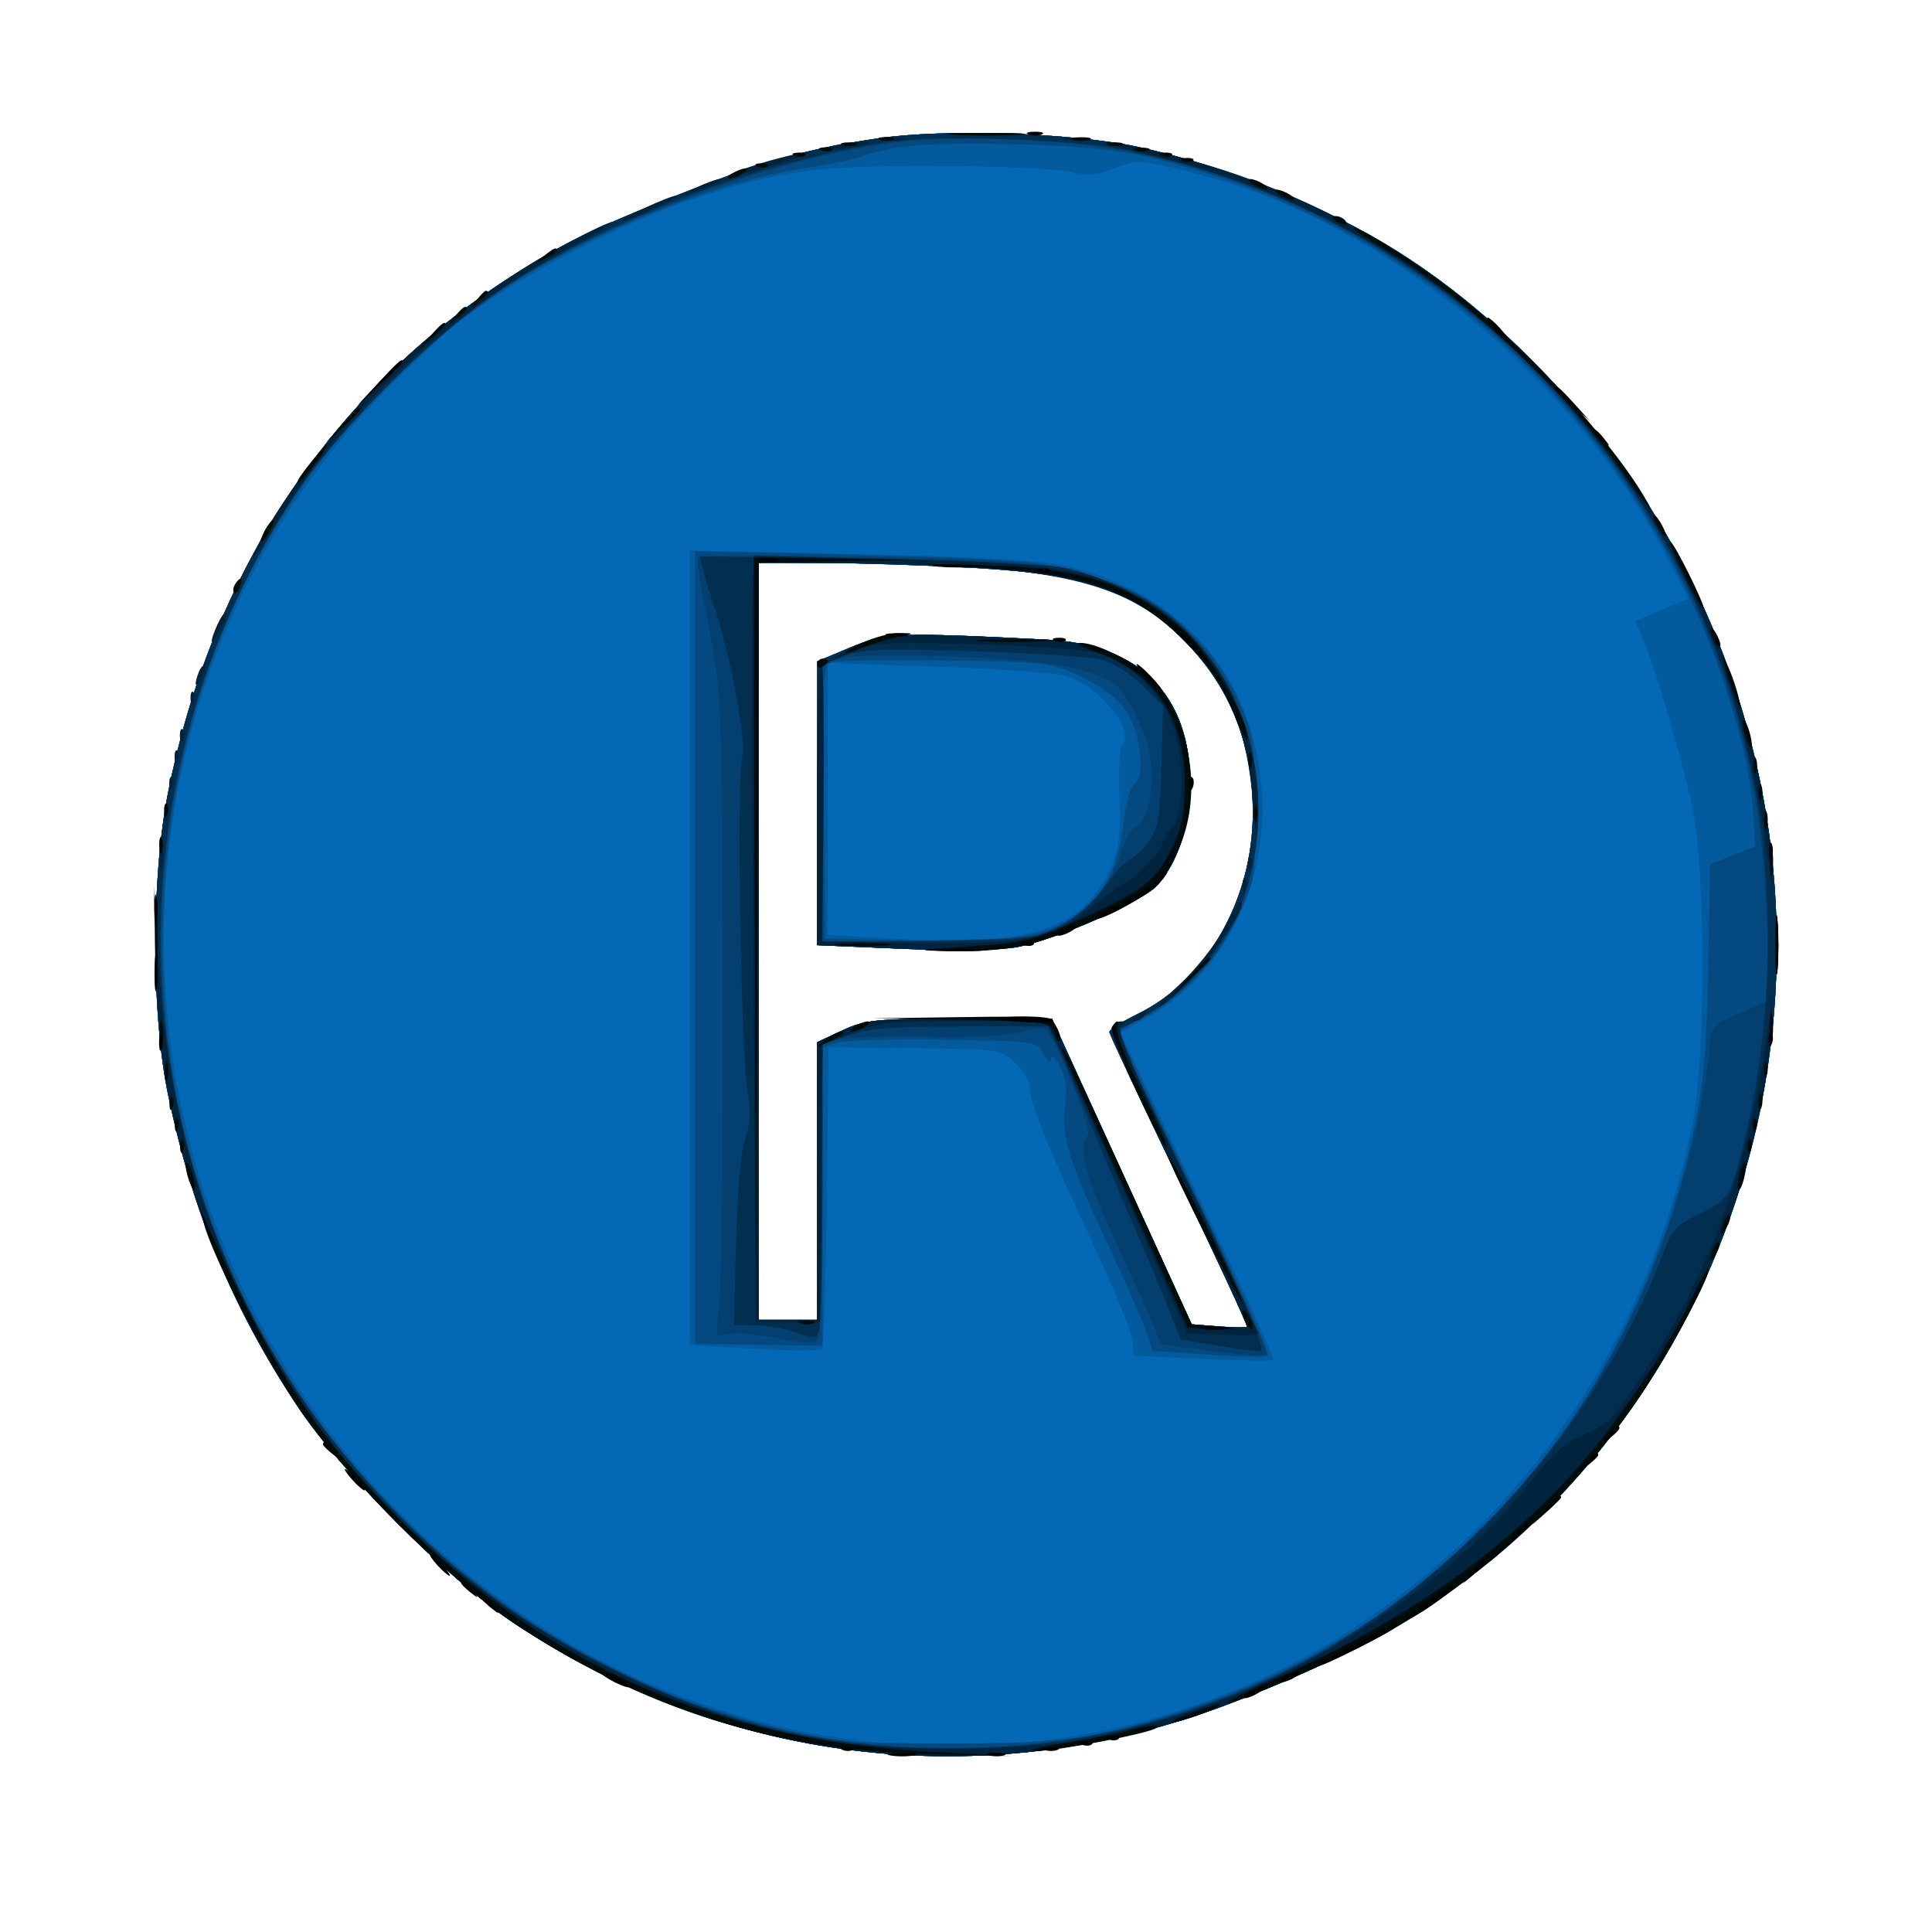 <svg width="44" height="44" viewBox="0 0 44 44" fill="none" xmlns="http://www.w3.org/2000/svg">
<path fill-rule="evenodd" clip-rule="evenodd" d="M20.002 3.15C18.385 3.388 17.405 3.663 15.524 4.405C13.468 5.216 12.673 5.611 11.41 6.448C7.452 9.07 4.808 13.117 3.826 18.058C3.441 19.997 3.444 23.114 3.833 24.958C4.394 27.615 5.302 29.799 6.762 32.006C7.779 33.542 10.172 35.945 11.699 36.962C16.655 40.263 22.668 40.905 28.2 38.724C30.057 37.991 31.534 37.261 32.572 36.561C40.024 31.539 42.588 21.65 38.585 13.372C37.105 10.312 34.569 7.446 31.809 5.714C30.164 4.683 27.856 3.757 25.895 3.342C24.377 3.021 21.509 2.928 20.002 3.15ZM22.18 12.934C24.846 13.081 25.938 13.48 27.105 14.731C28.056 15.752 28.535 17.021 28.532 18.518C28.529 20.494 27.484 22.319 25.917 23.089C25.559 23.264 25.266 23.45 25.266 23.502C25.266 23.553 25.982 25.078 26.856 26.89C27.731 28.702 28.425 30.201 28.399 30.22C28.373 30.239 28.079 30.233 27.746 30.207L27.14 30.16L25.548 26.678L23.957 23.197L21.858 23.198C19.95 23.199 19.708 23.224 19.185 23.467L18.61 23.735V26.896V30.058H17.945H17.279V21.437V12.816L18.762 12.821C19.577 12.824 21.115 12.874 22.18 12.934ZM19.367 14.745L18.612 15.062L18.611 18.294L18.61 21.526L20.577 21.609C21.807 21.661 22.787 21.644 23.194 21.564C24.032 21.401 26.009 20.531 26.335 20.184C26.815 19.671 27.108 18.792 27.108 17.866C27.108 15.831 25.961 14.673 23.838 14.567C20.455 14.397 20.166 14.409 19.367 14.745Z" fill="#0369B7"/>
<path fill-rule="evenodd" clip-rule="evenodd" d="M20.002 3.15C18.385 3.388 17.405 3.663 15.524 4.405C13.468 5.216 12.673 5.611 11.41 6.448C7.452 9.07 4.808 13.117 3.826 18.058C3.441 19.997 3.444 23.114 3.833 24.958C4.394 27.615 5.302 29.799 6.762 32.006C7.779 33.542 10.172 35.945 11.699 36.962C16.655 40.263 22.668 40.905 28.2 38.724C30.057 37.991 31.534 37.261 32.572 36.561C40.024 31.539 42.588 21.65 38.585 13.372C37.105 10.312 34.569 7.446 31.809 5.714C30.164 4.683 27.856 3.757 25.895 3.342C24.377 3.021 21.509 2.928 20.002 3.15ZM28.473 4.331C32.3 5.718 35.993 8.951 37.906 12.587L38.456 13.634L37.85 13.886L37.245 14.139L37.414 14.54C37.701 15.216 38.313 17.312 38.542 18.401C38.849 19.86 38.847 24.068 38.539 25.606C37.233 32.126 32.543 37.328 26.368 39.105C17.858 41.556 8.774 37.056 5.203 28.622C2.291 21.743 3.785 13.81 8.95 8.727C9.504 8.182 10.121 7.601 10.321 7.438C11.534 6.446 14.119 5.077 15.833 4.518C17.799 3.878 18.61 3.769 21.333 3.78C22.731 3.785 24.096 3.845 24.367 3.914C24.76 4.013 24.964 3.997 25.381 3.833C25.873 3.64 25.954 3.641 26.825 3.848C27.332 3.969 28.074 4.187 28.473 4.331ZM15.706 21.582V30.63L17.17 30.716C17.976 30.764 18.67 30.767 18.713 30.723C18.756 30.68 18.809 29.116 18.831 27.247L18.87 23.85L20.828 23.871C22.752 23.892 22.791 23.897 23.118 24.205C23.301 24.377 23.451 24.634 23.451 24.775C23.451 25.118 23.843 26.085 24.904 28.358C25.388 29.393 25.789 30.382 25.797 30.556L25.811 30.872L27.377 30.948C28.238 30.989 28.967 30.999 28.997 30.969C29.026 30.939 28.492 29.752 27.81 28.331C27.128 26.91 26.334 25.245 26.046 24.631L25.523 23.516L26.151 23.16C28.346 21.915 29.315 19.03 28.418 16.413C27.796 14.6 26.251 13.304 24.197 12.872C23.669 12.761 22.062 12.673 19.548 12.618L15.706 12.534V21.582ZM22.18 12.934C24.846 13.081 25.938 13.48 27.105 14.731C28.056 15.752 28.535 17.021 28.532 18.518C28.529 20.494 27.484 22.319 25.917 23.089C25.559 23.264 25.266 23.45 25.266 23.502C25.266 23.553 25.982 25.078 26.856 26.89C27.731 28.702 28.425 30.201 28.399 30.22C28.373 30.239 28.079 30.233 27.746 30.207L27.14 30.16L25.548 26.678L23.957 23.197L21.858 23.198C19.95 23.199 19.708 23.224 19.185 23.467L18.61 23.735V26.896V30.058H17.945H17.279V21.437V12.816L18.762 12.821C19.577 12.824 21.115 12.874 22.18 12.934ZM19.367 14.745L18.612 15.062L18.611 18.294L18.61 21.526L20.577 21.609C21.807 21.661 22.787 21.644 23.194 21.564C24.032 21.401 26.009 20.531 26.335 20.184C26.815 19.671 27.108 18.792 27.108 17.866C27.108 15.831 25.961 14.673 23.838 14.567C20.455 14.397 20.166 14.409 19.367 14.745ZM24.238 15.389C25.02 15.588 25.885 16.648 25.544 16.989C25.498 17.036 25.475 17.559 25.494 18.153C25.521 19.015 25.48 19.338 25.292 19.758C24.656 21.172 23.484 21.559 20.378 21.379L18.852 21.291V18.194V15.098L21.303 15.181C22.651 15.227 23.971 15.32 24.238 15.389Z" fill="#035A9D"/>
<path fill-rule="evenodd" clip-rule="evenodd" d="M20.002 3.15C18.385 3.388 17.405 3.663 15.524 4.405C13.468 5.216 12.673 5.611 11.41 6.448C7.452 9.07 4.808 13.117 3.826 18.058C3.441 19.997 3.444 23.114 3.833 24.958C4.394 27.615 5.302 29.799 6.762 32.006C7.779 33.542 10.172 35.945 11.699 36.962C16.655 40.263 22.668 40.905 28.2 38.724C30.057 37.991 31.534 37.261 32.572 36.561C40.024 31.539 42.588 21.65 38.585 13.372C37.105 10.312 34.569 7.446 31.809 5.714C30.164 4.683 27.856 3.757 25.895 3.342C24.377 3.021 21.509 2.928 20.002 3.15ZM26.113 3.571C32.796 5.131 37.955 10.215 39.661 16.922C39.794 17.444 39.918 18.187 39.936 18.573L39.969 19.275L39.459 19.478L38.949 19.681L38.903 22.046C38.867 23.863 38.797 24.696 38.597 25.638C37.246 32.034 33.019 36.923 27.133 38.896C25.073 39.587 24.227 39.711 21.575 39.707C19.388 39.704 19.026 39.673 17.812 39.384C9.991 37.522 4.259 30.74 3.745 22.742C3.326 16.217 6.122 10.262 11.262 6.728C13.227 5.378 16.227 4.145 18.308 3.833C18.84 3.753 19.439 3.631 19.639 3.56C20.375 3.302 21.137 3.241 23.088 3.286C24.514 3.318 25.379 3.4 26.113 3.571ZM15.828 21.578L15.829 30.604L17.28 30.627L18.731 30.65V27.254V23.859L19.013 23.752C19.168 23.693 20.265 23.659 21.45 23.677C23.582 23.71 23.608 23.713 23.766 24C23.867 24.183 23.93 24.223 23.936 24.108C23.941 24.008 24.03 24.084 24.135 24.278C24.27 24.528 24.303 24.793 24.25 25.196C24.159 25.878 24.352 26.483 25.299 28.493C25.664 29.269 26.026 30.097 26.104 30.333L26.246 30.764L27.516 30.85C28.215 30.898 28.812 30.911 28.845 30.879C28.925 30.798 28.66 30.203 26.977 26.689C26.169 25.004 25.508 23.578 25.508 23.52C25.508 23.463 25.737 23.313 26.017 23.186C26.788 22.837 27.707 21.862 28.18 20.89C28.588 20.053 28.594 20.016 28.59 18.462C28.586 17.123 28.545 16.782 28.318 16.216C27.564 14.331 25.918 13.15 23.582 12.821C23.144 12.759 21.22 12.673 19.306 12.631L15.827 12.553L15.828 21.578ZM22.18 12.934C24.846 13.081 25.938 13.48 27.105 14.731C28.056 15.752 28.535 17.021 28.532 18.518C28.529 20.494 27.484 22.319 25.917 23.089C25.559 23.264 25.266 23.45 25.266 23.502C25.266 23.553 25.982 25.078 26.856 26.89C27.731 28.702 28.425 30.201 28.399 30.22C28.373 30.239 28.079 30.233 27.746 30.207L27.14 30.16L25.548 26.678L23.957 23.197L21.858 23.198C19.95 23.199 19.708 23.224 19.185 23.467L18.61 23.735V26.896V30.058H17.945H17.279V21.437V12.816L18.762 12.821C19.577 12.824 21.115 12.874 22.18 12.934ZM19.367 14.745L18.612 15.062L18.611 18.294L18.61 21.526L20.577 21.609C21.807 21.661 22.787 21.644 23.194 21.564C24.032 21.401 26.009 20.531 26.335 20.184C26.815 19.671 27.108 18.792 27.108 17.866C27.108 15.831 25.961 14.673 23.838 14.567C20.455 14.397 20.166 14.409 19.367 14.745ZM24.478 15.345C25.502 15.812 25.862 16.256 25.956 17.168C25.997 17.559 25.963 17.758 25.841 17.849C25.742 17.922 25.635 18.3 25.59 18.737C25.49 19.703 25.149 20.373 24.528 20.825C23.82 21.339 23.07 21.458 20.789 21.414L18.792 21.376L18.76 18.259C18.73 15.367 18.743 15.137 18.941 15.079C19.059 15.045 20.217 15.029 21.515 15.044C23.675 15.068 23.925 15.094 24.478 15.345Z" fill="#044A81"/>
<path fill-rule="evenodd" clip-rule="evenodd" d="M20.002 3.15C18.385 3.388 17.405 3.663 15.524 4.405C13.468 5.216 12.673 5.611 11.41 6.448C7.452 9.07 4.808 13.117 3.826 18.058C3.441 19.997 3.444 23.114 3.833 24.958C4.394 27.615 5.302 29.799 6.762 32.006C7.779 33.542 10.172 35.945 11.699 36.962C16.655 40.263 22.668 40.905 28.2 38.724C30.057 37.991 31.534 37.261 32.572 36.561C40.024 31.539 42.588 21.65 38.585 13.372C37.105 10.312 34.569 7.446 31.809 5.714C30.164 4.683 27.856 3.757 25.895 3.342C24.377 3.021 21.509 2.928 20.002 3.15ZM25.768 3.47C32.898 4.928 38.452 10.592 39.922 17.903C40.051 18.549 40.19 19.894 40.232 20.919L40.308 22.77L39.625 23.073C38.98 23.359 38.941 23.401 38.941 23.805C38.941 24.041 38.808 24.847 38.646 25.597C36.93 33.543 30.935 39.017 23.121 39.773C20.106 40.065 16.61 39.382 13.763 37.947C10.293 36.196 7.151 32.967 5.492 29.445C2.658 23.426 3.145 16.585 6.793 11.177C7.755 9.749 9.899 7.597 11.251 6.701C13.782 5.023 17.598 3.595 20.516 3.233C21.84 3.069 24.364 3.183 25.768 3.47ZM15.884 12.699C15.861 12.738 15.976 13.449 16.14 14.28C16.435 15.77 16.44 15.883 16.453 22.469C16.46 26.142 16.425 29.441 16.375 29.801C16.285 30.445 16.288 30.454 16.57 30.385C16.727 30.346 17.237 30.388 17.703 30.477C18.334 30.598 18.573 30.604 18.639 30.5C18.688 30.424 18.729 28.878 18.73 27.066L18.731 23.77L19.064 23.677C19.247 23.627 20.172 23.598 21.119 23.614C22.205 23.632 23.002 23.59 23.278 23.498C23.556 23.406 23.757 23.395 23.831 23.469C24.08 23.719 24.878 25.75 24.771 25.863C24.534 26.111 24.69 26.715 25.375 28.203C25.767 29.056 26.169 29.948 26.267 30.186L26.445 30.619L27.62 30.773C28.267 30.858 28.826 30.897 28.862 30.861C28.899 30.825 28.137 29.156 27.17 27.152L25.412 23.51L26.067 23.139C27.781 22.169 28.655 20.564 28.655 18.389C28.655 17.211 28.326 16.111 27.692 15.165C26.583 13.512 25.042 12.85 22.059 12.746C19.288 12.65 15.931 12.624 15.884 12.699ZM22.18 12.934C24.846 13.081 25.938 13.48 27.105 14.731C28.056 15.752 28.535 17.021 28.532 18.518C28.529 20.494 27.484 22.319 25.917 23.089C25.559 23.264 25.266 23.45 25.266 23.502C25.266 23.553 25.982 25.078 26.856 26.89C27.731 28.702 28.425 30.201 28.399 30.22C28.373 30.239 28.079 30.233 27.746 30.207L27.14 30.16L25.548 26.678L23.957 23.197L21.858 23.198C19.95 23.199 19.708 23.224 19.185 23.467L18.61 23.735V26.896V30.058H17.945H17.279V21.437V12.816L18.762 12.821C19.577 12.824 21.115 12.874 22.18 12.934ZM19.367 14.745L18.612 15.062L18.611 18.294L18.61 21.526L20.577 21.609C21.807 21.661 22.787 21.644 23.194 21.564C24.032 21.401 26.009 20.531 26.335 20.184C26.815 19.671 27.108 18.792 27.108 17.866C27.108 15.831 25.961 14.673 23.838 14.567C20.455 14.397 20.166 14.409 19.367 14.745ZM24.394 15.198C24.774 15.297 25.206 15.458 25.354 15.555C25.657 15.754 26.1 16.646 26.199 17.257C26.301 17.89 26.133 18.743 25.891 18.82C25.771 18.858 25.611 19.127 25.516 19.45C25.316 20.13 24.797 20.751 24.128 21.11C23.673 21.354 23.43 21.379 21.182 21.415L18.731 21.455V18.299V15.143L19.064 15.012C19.535 14.828 23.505 14.966 24.394 15.198Z" fill="#034070"/>
<path fill-rule="evenodd" clip-rule="evenodd" d="M20.002 3.15C18.385 3.388 17.405 3.663 15.524 4.405C13.468 5.216 12.673 5.611 11.41 6.448C7.452 9.07 4.808 13.117 3.826 18.058C3.441 19.997 3.444 23.114 3.833 24.958C4.394 27.615 5.302 29.799 6.762 32.006C7.779 33.542 10.172 35.945 11.699 36.962C16.655 40.263 22.668 40.905 28.2 38.724C30.057 37.991 31.534 37.261 32.572 36.561C40.024 31.539 42.588 21.65 38.585 13.372C37.105 10.312 34.569 7.446 31.809 5.714C30.164 4.683 27.856 3.757 25.895 3.342C24.377 3.021 21.509 2.928 20.002 3.15ZM25.567 3.402C32.483 4.784 37.935 9.957 39.715 16.829C40.51 19.898 40.433 23.662 39.512 26.779C39.37 27.26 39.276 27.362 38.727 27.628C38.198 27.885 38.074 28.013 37.902 28.478C36.446 32.411 33.08 36.161 29.311 38.049C26.946 39.234 24.449 39.812 21.696 39.812C18.752 39.812 16.57 39.304 13.951 38.009C11.93 37.01 10.472 35.946 8.904 34.328C2.819 28.049 1.923 18.513 6.733 11.237C7.706 9.766 9.896 7.595 11.445 6.568C13.854 4.97 17.407 3.63 20.305 3.226C21.412 3.072 24.418 3.172 25.567 3.402ZM16.021 13.016C16.068 13.206 16.182 13.581 16.276 13.848C16.626 14.848 16.999 16.875 16.9 17.241C16.775 17.703 16.87 23.822 17.017 24.776C17.099 25.314 17.087 25.615 16.971 25.929C16.875 26.186 16.793 27.113 16.763 28.267L16.714 30.179L17.208 30.184C17.48 30.187 17.903 30.261 18.147 30.349C18.564 30.498 18.596 30.492 18.66 30.252C18.697 30.112 18.729 28.601 18.73 26.894L18.731 23.792L19.306 23.585C19.761 23.422 20.303 23.378 21.896 23.379L23.912 23.379L24.657 25.17C25.067 26.155 25.639 27.508 25.928 28.175C26.218 28.843 26.552 29.64 26.671 29.947L26.887 30.504L27.781 30.655C28.273 30.738 28.694 30.787 28.716 30.765C28.813 30.668 28.219 29.306 26.85 26.489C26.042 24.826 25.396 23.46 25.415 23.453C26.58 22.994 27.568 22.053 28.141 20.856C28.868 19.337 28.828 17.332 28.04 15.75C27.384 14.431 25.839 13.285 24.235 12.927C23.903 12.853 21.902 12.765 19.785 12.731L15.937 12.669L16.021 13.016ZM22.18 12.934C24.846 13.081 25.938 13.48 27.105 14.731C28.056 15.752 28.535 17.021 28.532 18.518C28.529 20.494 27.484 22.319 25.917 23.089C25.559 23.264 25.266 23.45 25.266 23.502C25.266 23.553 25.982 25.078 26.856 26.89C27.731 28.702 28.425 30.201 28.399 30.22C28.373 30.239 28.079 30.233 27.746 30.207L27.14 30.16L25.548 26.678L23.957 23.197L21.858 23.198C19.95 23.199 19.708 23.224 19.185 23.467L18.61 23.735V26.896V30.058H17.945H17.279V21.437V12.816L18.762 12.821C19.577 12.824 21.115 12.874 22.18 12.934ZM19.367 14.745L18.612 15.062L18.611 18.294L18.61 21.526L20.577 21.609C21.807 21.661 22.787 21.644 23.194 21.564C24.032 21.401 26.009 20.531 26.335 20.184C26.815 19.671 27.108 18.792 27.108 17.866C27.108 15.831 25.961 14.673 23.838 14.567C20.455 14.397 20.166 14.409 19.367 14.745ZM25.08 15.024C25.363 15.096 25.751 15.338 26.025 15.613L26.49 16.079L26.451 17.453C26.419 18.59 26.371 18.883 26.172 19.157C26.04 19.339 25.85 19.52 25.75 19.559C25.65 19.597 25.404 19.857 25.203 20.136C24.777 20.724 24.205 21.141 23.586 21.313C23.345 21.381 22.154 21.436 20.94 21.436L18.731 21.437V18.293V15.149L19.185 14.954C19.572 14.789 20.005 14.77 22.12 14.831C23.484 14.869 24.817 14.956 25.08 15.024Z" fill="#022E50"/>
<path fill-rule="evenodd" clip-rule="evenodd" d="M21.73 3.071C22.149 3.095 22.803 3.094 23.183 3.07C23.563 3.046 23.22 3.027 22.422 3.027C21.623 3.027 21.312 3.047 21.73 3.071ZM20.154 3.188C20.305 3.217 20.522 3.216 20.638 3.186C20.754 3.155 20.631 3.132 20.364 3.133C20.098 3.134 20.003 3.159 20.154 3.188ZM24.269 3.188C24.419 3.217 24.637 3.216 24.753 3.186C24.868 3.155 24.745 3.132 24.479 3.133C24.213 3.134 24.118 3.159 24.269 3.188ZM18.852 3.351C18.648 3.421 18.746 3.431 19.154 3.384C19.487 3.346 19.782 3.294 19.81 3.269C19.905 3.183 19.154 3.248 18.852 3.351ZM26.173 3.525C32.408 4.987 37.368 9.547 39.407 15.69C39.761 16.759 40.218 18.899 40.309 19.919L40.352 20.405L40.372 19.895C40.383 19.614 40.281 18.806 40.145 18.098C39.458 14.529 37.795 11.25 35.393 8.728C33.272 6.502 31.002 4.996 28.291 4.019C27.281 3.655 25.578 3.221 25.205 3.233C25.072 3.237 25.508 3.368 26.173 3.525ZM17.297 3.729C16.874 3.86 16.549 3.989 16.574 4.014C16.599 4.039 17.053 3.93 17.584 3.771C18.115 3.613 18.44 3.484 18.307 3.486C18.174 3.488 17.719 3.597 17.297 3.729ZM15.887 4.26C15.584 4.406 15.574 4.423 15.826 4.361C16.169 4.277 16.555 4.08 16.371 4.083C16.304 4.084 16.087 4.163 15.887 4.26ZM14.677 4.739C14.344 4.896 14.126 5.026 14.193 5.027C14.259 5.029 14.586 4.901 14.919 4.744C15.252 4.587 15.469 4.457 15.403 4.455C15.336 4.454 15.009 4.582 14.677 4.739ZM12.982 5.503C10.991 6.566 9.14 8.045 7.819 9.628C6.954 10.664 6.169 11.794 5.858 12.452C5.637 12.92 5.693 12.843 6.554 11.494C8.091 9.085 10.398 6.997 13.104 5.565C13.636 5.283 14.017 5.052 13.951 5.052C13.884 5.052 13.448 5.255 12.982 5.503ZM17.141 13.206C17.117 13.508 17.124 17.437 17.157 21.937L17.218 30.118H17.944H18.67L18.702 26.947L18.735 23.776L19.409 23.517C19.992 23.293 20.336 23.258 21.949 23.258H23.816L24.182 24.017C24.384 24.434 25.107 26.032 25.788 27.569L27.028 30.361L27.841 30.397C28.288 30.417 28.654 30.406 28.654 30.374C28.654 30.341 27.915 28.773 27.013 26.889C25.76 24.274 25.409 23.44 25.53 23.363C25.656 23.283 25.657 23.261 25.534 23.26C25.449 23.259 25.351 23.33 25.318 23.418C25.284 23.505 25.974 25.064 26.852 26.881C27.729 28.698 28.425 30.201 28.399 30.22C28.373 30.239 28.079 30.233 27.745 30.207L27.139 30.16L25.548 26.678L23.956 23.197L21.858 23.198C19.95 23.199 19.707 23.224 19.184 23.467L18.61 23.735V26.896V30.058H17.944H17.279V21.437V12.816L18.761 12.821C24.099 12.84 25.678 13.201 27.104 14.731C28.027 15.722 28.404 16.654 28.535 18.28C28.613 19.25 28.619 19.267 28.636 18.57C28.688 16.426 27.672 14.534 25.971 13.605C24.759 12.944 23.941 12.815 20.408 12.732L17.185 12.656L17.141 13.206ZM5.354 13.31C5.31 13.381 5.3 13.465 5.331 13.497C5.363 13.529 5.421 13.471 5.461 13.367C5.543 13.154 5.473 13.116 5.354 13.31ZM4.955 14.217C4.752 14.664 4.791 14.759 5.01 14.353C5.112 14.164 5.173 13.986 5.146 13.958C5.118 13.93 5.032 14.047 4.955 14.217ZM19.517 14.701C18.822 15.023 18.833 15.099 19.533 14.804C19.931 14.636 20.346 14.617 22.301 14.674C23.625 14.713 24.794 14.805 25.057 14.892C25.738 15.118 26.424 15.769 26.678 16.43C26.974 17.201 26.98 18.529 26.687 18.853C26.571 18.983 26.476 19.142 26.476 19.207C26.476 19.349 25.762 20.101 25.627 20.101C25.576 20.101 25.271 20.319 24.949 20.586C23.938 21.424 23.365 21.531 20.209 21.467L18.723 21.437L18.757 18.219C18.776 16.449 18.75 15.001 18.7 15.001C18.651 15.002 18.61 16.469 18.61 18.264V21.526L20.576 21.609C21.806 21.661 22.786 21.644 23.193 21.564C24.031 21.401 26.009 20.531 26.334 20.184C26.814 19.671 27.108 18.792 27.108 17.866C27.108 15.831 25.96 14.673 23.837 14.567C20.472 14.398 20.151 14.408 19.517 14.701ZM4.526 15.31C4.41 15.615 4.444 15.694 4.587 15.448C4.657 15.326 4.69 15.2 4.658 15.169C4.627 15.138 4.568 15.201 4.526 15.31ZM4.339 15.922C4.345 16.064 4.374 16.092 4.413 15.996C4.448 15.908 4.443 15.803 4.403 15.763C4.363 15.723 4.334 15.794 4.339 15.922ZM4.097 16.772C4.103 16.914 4.132 16.942 4.171 16.846C4.206 16.758 4.201 16.653 4.161 16.613C4.121 16.573 4.092 16.644 4.097 16.772ZM3.976 17.258C3.982 17.399 4.011 17.428 4.05 17.331C4.085 17.244 4.08 17.139 4.04 17.099C4 17.058 3.971 17.13 3.976 17.258ZM3.855 17.865C3.861 18.006 3.89 18.035 3.929 17.938C3.963 17.851 3.959 17.746 3.919 17.706C3.879 17.665 3.85 17.737 3.855 17.865ZM3.744 18.523C3.744 18.69 3.771 18.758 3.805 18.674C3.839 18.591 3.839 18.454 3.805 18.371C3.771 18.288 3.744 18.356 3.744 18.523ZM3.637 19.494C3.637 19.794 3.66 19.918 3.689 19.767C3.718 19.617 3.718 19.371 3.689 19.221C3.66 19.07 3.637 19.194 3.637 19.494ZM28.421 19.686C28.427 19.828 28.456 19.856 28.494 19.76C28.529 19.672 28.525 19.567 28.485 19.527C28.445 19.487 28.416 19.558 28.421 19.686ZM28.3 20.172C28.306 20.313 28.335 20.342 28.373 20.245C28.409 20.158 28.404 20.053 28.364 20.013C28.324 19.972 28.295 20.044 28.3 20.172ZM3.543 21.922C3.633 25.588 4.675 28.852 6.761 32.006C7.778 33.542 10.171 35.945 11.699 36.962C16.655 40.263 22.667 40.905 28.2 38.724C31.811 37.299 34.005 35.844 36.012 33.543C38.429 30.77 40.154 26.739 40.335 23.44L40.382 22.59L40.27 23.38C39.819 26.585 38.934 29.023 37.373 31.365C36.749 32.301 36.575 32.478 36.104 32.659C35.698 32.814 35.402 33.066 34.941 33.646C32.612 36.584 28.816 38.795 24.717 39.603C23.231 39.896 20.18 39.899 18.61 39.609C14.54 38.857 10.563 36.519 7.941 33.336C5.283 30.109 3.871 26.36 3.598 21.805L3.5 20.162L3.543 21.922ZM27.878 21.143C27.688 21.508 27.226 22.087 26.853 22.431C26.479 22.774 26.284 22.995 26.42 22.923C26.999 22.614 28.459 20.715 28.266 20.521C28.243 20.498 28.069 20.778 27.878 21.143ZM40.435 21.497C40.435 22.099 40.455 22.36 40.481 22.078C40.506 21.796 40.507 21.304 40.481 20.985C40.456 20.666 40.436 20.896 40.435 21.497ZM25.871 23.137C25.762 23.207 25.747 23.255 25.833 23.256C25.912 23.257 26.011 23.203 26.052 23.137C26.145 22.986 26.103 22.986 25.871 23.137Z" fill="#00243E"/>
<path fill-rule="evenodd" clip-rule="evenodd" d="M21.734 3.071C22.152 3.095 22.806 3.094 23.186 3.07C23.566 3.046 23.224 3.027 22.425 3.027C21.626 3.027 21.315 3.047 21.734 3.071ZM20.035 3.183C20.118 3.216 20.254 3.216 20.337 3.183C20.421 3.149 20.352 3.121 20.186 3.121C20.02 3.121 19.952 3.149 20.035 3.183ZM24.454 3.186C24.572 3.217 24.735 3.215 24.817 3.182C24.899 3.149 24.803 3.124 24.603 3.126C24.403 3.128 24.336 3.156 24.454 3.186ZM19.188 3.304C19.271 3.338 19.407 3.338 19.49 3.304C19.573 3.27 19.505 3.243 19.339 3.243C19.172 3.243 19.105 3.27 19.188 3.304ZM25.238 3.304C25.322 3.338 25.458 3.338 25.541 3.304C25.624 3.27 25.556 3.243 25.39 3.243C25.223 3.243 25.155 3.27 25.238 3.304ZM18.711 3.428C18.799 3.463 18.903 3.459 18.943 3.418C18.983 3.378 18.912 3.349 18.784 3.355C18.643 3.361 18.615 3.389 18.711 3.428ZM25.843 3.425C25.927 3.459 26.063 3.459 26.146 3.425C26.229 3.392 26.161 3.364 25.995 3.364C25.828 3.364 25.76 3.392 25.843 3.425ZM18.106 3.549C18.193 3.585 18.298 3.58 18.338 3.54C18.378 3.5 18.307 3.471 18.179 3.476C18.038 3.482 18.01 3.511 18.106 3.549ZM26.456 3.549C26.543 3.585 26.648 3.58 26.688 3.54C26.728 3.5 26.657 3.471 26.529 3.476C26.388 3.482 26.36 3.511 26.456 3.549ZM26.94 3.671C27.027 3.706 27.132 3.702 27.172 3.661C27.212 3.621 27.141 3.592 27.013 3.598C26.872 3.603 26.844 3.632 26.94 3.671ZM17.259 3.792C17.346 3.827 17.451 3.823 17.491 3.783C17.531 3.742 17.46 3.714 17.332 3.719C17.191 3.725 17.163 3.754 17.259 3.792ZM16.677 3.952C16.577 4.017 16.549 4.07 16.616 4.07C16.683 4.07 16.819 4.017 16.919 3.952C17.018 3.887 17.046 3.835 16.979 3.835C16.913 3.835 16.776 3.887 16.677 3.952ZM28.536 4.195C28.636 4.26 28.772 4.313 28.839 4.313C28.905 4.313 28.878 4.26 28.778 4.195C28.678 4.13 28.542 4.077 28.476 4.077C28.409 4.077 28.436 4.13 28.536 4.195ZM29.141 4.438C29.241 4.503 29.377 4.556 29.444 4.556C29.51 4.556 29.483 4.503 29.383 4.438C29.283 4.373 29.147 4.32 29.081 4.32C29.014 4.32 29.041 4.373 29.141 4.438ZM30.351 4.971C30.351 4.998 30.436 5.052 30.539 5.091C30.647 5.133 30.695 5.112 30.653 5.044C30.582 4.928 30.351 4.873 30.351 4.971ZM30.835 5.207C30.835 5.241 31.134 5.442 31.5 5.651C33.234 6.647 35.627 8.859 36.819 10.57C37.471 11.504 37.78 11.868 37.438 11.298C36.568 9.848 34.541 7.7 32.893 6.478C31.965 5.791 30.835 5.093 30.835 5.207ZM12.373 5.841C12.148 6.022 12.149 6.024 12.411 5.897C12.561 5.825 12.683 5.74 12.683 5.709C12.683 5.616 12.62 5.643 12.373 5.841ZM10.852 6.836C10.702 7.029 10.706 7.033 10.898 6.882C11.1 6.723 11.164 6.623 11.064 6.623C11.039 6.623 10.944 6.719 10.852 6.836ZM10.368 7.2C10.218 7.393 10.222 7.397 10.414 7.246C10.531 7.154 10.626 7.059 10.626 7.034C10.626 6.934 10.527 6.998 10.368 7.2ZM9.77 7.686L9.476 8.02L9.809 7.725C9.992 7.563 10.142 7.413 10.142 7.392C10.142 7.296 10.044 7.374 9.77 7.686ZM8.623 8.718L8.145 9.234L8.659 8.754C8.942 8.49 9.174 8.258 9.174 8.238C9.174 8.146 9.068 8.238 8.623 8.718ZM7.774 9.689L7.419 10.084L7.812 9.727C8.179 9.395 8.261 9.295 8.168 9.295C8.147 9.295 7.97 9.472 7.774 9.689ZM7.221 10.357C6.872 10.779 6.725 10.995 6.785 10.995C6.818 10.995 6.991 10.803 7.169 10.57C7.498 10.136 7.538 9.972 7.221 10.357ZM37.733 11.966C37.804 12.1 37.89 12.209 37.923 12.209C37.956 12.209 37.925 12.1 37.854 11.966C37.783 11.832 37.697 11.723 37.664 11.723C37.631 11.723 37.662 11.832 37.733 11.966ZM6.027 12.087C5.956 12.221 5.925 12.33 5.958 12.33C5.992 12.33 6.077 12.221 6.148 12.087C6.22 11.954 6.251 11.845 6.217 11.845C6.184 11.845 6.099 11.954 6.027 12.087ZM38.363 13.116C38.576 13.547 38.77 13.881 38.794 13.856C38.848 13.802 38.116 12.33 38.035 12.33C38.003 12.33 38.151 12.684 38.363 13.116ZM17.19 21.406L17.22 30.118L17.251 21.47L17.283 12.822L19.067 12.785L20.852 12.748L19.006 12.721L17.161 12.694L17.19 21.406ZM22.485 12.936C24.66 13.067 25.733 13.437 26.803 14.428C27.494 15.067 27.785 15.482 28.13 16.324C28.284 16.698 28.411 16.917 28.412 16.809C28.419 16.368 27.542 14.878 26.987 14.387C25.76 13.301 24.654 12.93 22.485 12.877L20.852 12.837L22.485 12.936ZM5.357 13.31C5.313 13.381 5.303 13.465 5.335 13.497C5.366 13.529 5.425 13.471 5.464 13.367C5.546 13.154 5.476 13.116 5.357 13.31ZM38.947 14.334C38.947 14.4 39 14.537 39.064 14.637C39.129 14.737 39.182 14.765 39.182 14.698C39.182 14.631 39.129 14.495 39.064 14.394C39 14.294 38.947 14.267 38.947 14.334ZM19.642 14.637C19.108 14.885 19.124 14.961 19.664 14.742C19.851 14.666 20.195 14.563 20.428 14.513C20.84 14.425 20.842 14.422 20.489 14.417C20.289 14.415 19.908 14.514 19.642 14.637ZM22.399 14.606C22.784 14.63 23.383 14.63 23.73 14.605C24.077 14.581 23.762 14.561 23.03 14.561C22.298 14.561 22.014 14.582 22.399 14.606ZM25.005 14.868C26.302 15.318 26.989 16.355 26.983 17.856C26.98 18.558 26.916 18.866 26.672 19.349C26.303 20.081 26.035 20.284 24.559 20.95C23.53 21.415 23.303 21.47 22.079 21.553C20.822 21.638 20.793 21.645 21.652 21.662C22.904 21.686 23.647 21.525 24.967 20.945C26.221 20.393 26.474 20.175 26.849 19.323C27.354 18.178 27.167 16.643 26.398 15.632C26.077 15.21 25.039 14.637 24.603 14.642C24.47 14.644 24.651 14.745 25.005 14.868ZM39.264 15.123C39.306 15.29 39.416 15.618 39.507 15.851C39.649 16.215 39.663 16.226 39.604 15.925C39.566 15.732 39.457 15.405 39.362 15.197C39.231 14.913 39.207 14.895 39.264 15.123ZM18.613 15.13C18.613 15.201 18.667 15.225 18.734 15.184C18.8 15.142 18.855 15.085 18.855 15.055C18.855 15.025 18.8 15.002 18.734 15.002C18.667 15.002 18.613 15.059 18.613 15.13ZM39.687 16.459C39.687 16.559 39.733 16.75 39.791 16.884C39.856 17.037 39.894 17.059 39.894 16.944C39.894 16.844 39.848 16.653 39.791 16.519C39.725 16.366 39.687 16.344 39.687 16.459ZM28.434 17.308C28.434 17.475 28.462 17.544 28.495 17.46C28.529 17.377 28.529 17.24 28.495 17.157C28.462 17.073 28.434 17.142 28.434 17.308ZM39.931 17.43C39.931 17.597 39.958 17.665 39.992 17.582C40.025 17.498 40.025 17.362 39.992 17.278C39.958 17.195 39.931 17.263 39.931 17.43ZM40.052 18.037C40.052 18.204 40.079 18.272 40.113 18.189C40.146 18.105 40.146 17.969 40.113 17.885C40.079 17.802 40.052 17.87 40.052 18.037ZM3.738 18.472C3.743 18.613 3.772 18.642 3.811 18.546C3.846 18.458 3.841 18.353 3.801 18.313C3.761 18.272 3.732 18.344 3.738 18.472ZM28.555 18.523C28.555 18.69 28.583 18.758 28.616 18.674C28.65 18.591 28.65 18.454 28.616 18.371C28.583 18.288 28.555 18.356 28.555 18.523ZM40.177 18.705C40.179 18.905 40.207 18.972 40.237 18.854C40.268 18.736 40.266 18.572 40.233 18.49C40.2 18.408 40.175 18.504 40.177 18.705ZM3.626 19.251C3.626 19.418 3.654 19.486 3.687 19.403C3.721 19.32 3.721 19.183 3.687 19.099C3.654 19.016 3.626 19.084 3.626 19.251ZM40.307 19.615C40.307 19.916 40.331 20.039 40.36 19.889C40.389 19.738 40.389 19.493 40.36 19.342C40.331 19.192 40.307 19.315 40.307 19.615ZM3.531 21.497C3.531 22.232 3.551 22.517 3.576 22.13C3.6 21.744 3.599 21.143 3.575 20.795C3.551 20.447 3.531 20.763 3.531 21.497ZM40.438 21.497C40.438 22.099 40.459 22.36 40.484 22.078C40.509 21.796 40.51 21.304 40.485 20.985C40.46 20.666 40.439 20.896 40.438 21.497ZM19.131 21.526C19.449 21.551 19.939 21.551 20.22 21.526C20.501 21.5 20.241 21.48 19.642 21.48C19.043 21.48 18.813 21.501 19.131 21.526ZM27.077 22.256L26.66 22.712L27.114 22.293C27.364 22.063 27.568 21.858 27.568 21.838C27.568 21.745 27.466 21.833 27.077 22.256ZM40.307 23.38C40.307 23.68 40.331 23.803 40.36 23.653C40.389 23.502 40.389 23.257 40.36 23.106C40.331 22.956 40.307 23.079 40.307 23.38ZM3.638 23.562C3.639 23.829 3.664 23.924 3.693 23.773C3.721 23.622 3.72 23.403 3.69 23.287C3.66 23.171 3.636 23.294 3.638 23.562ZM21.903 23.227C23.817 23.262 23.927 23.277 24.002 23.513C24.045 23.65 24.107 23.735 24.14 23.703C24.172 23.67 24.138 23.529 24.064 23.39C23.934 23.147 23.847 23.138 21.906 23.164L19.884 23.191L21.903 23.227ZM19.46 23.38C19.36 23.444 19.333 23.497 19.399 23.497C19.466 23.497 19.602 23.444 19.702 23.38C19.802 23.315 19.829 23.262 19.762 23.262C19.696 23.262 19.56 23.315 19.46 23.38ZM25.319 23.396C25.239 23.526 26.475 26.216 26.571 26.12C26.595 26.096 26.336 25.518 25.994 24.836C25.653 24.154 25.403 23.52 25.439 23.427C25.516 23.223 25.438 23.203 25.319 23.396ZM18.787 23.69C18.566 23.868 18.57 23.87 18.855 23.734C19.225 23.557 19.294 23.501 19.14 23.501C19.075 23.501 18.916 23.586 18.787 23.69ZM24.18 23.904C24.18 23.925 24.825 25.359 25.614 27.091L27.048 30.24L27.641 30.252L28.233 30.265L27.689 30.216L27.144 30.168L25.705 27.016C24.454 24.278 24.18 23.718 24.18 23.904ZM3.752 24.412C3.754 24.612 3.781 24.679 3.812 24.561C3.843 24.443 3.841 24.279 3.807 24.197C3.774 24.114 3.749 24.211 3.752 24.412ZM40.173 24.351C40.173 24.518 40.2 24.586 40.234 24.503C40.267 24.419 40.267 24.283 40.234 24.199C40.2 24.116 40.173 24.184 40.173 24.351ZM40.052 25.079C40.052 25.246 40.079 25.315 40.113 25.231C40.146 25.148 40.146 25.011 40.113 24.928C40.079 24.844 40.052 24.912 40.052 25.079ZM3.859 25.15C3.864 25.292 3.893 25.32 3.932 25.224C3.967 25.136 3.962 25.031 3.922 24.991C3.882 24.951 3.853 25.022 3.859 25.15ZM3.98 25.636C3.985 25.777 4.014 25.806 4.053 25.709C4.088 25.622 4.083 25.517 4.043 25.477C4.003 25.436 3.974 25.508 3.98 25.636ZM39.921 25.636C39.927 25.777 39.956 25.806 39.994 25.709C40.029 25.622 40.025 25.517 39.985 25.477C39.944 25.436 39.916 25.508 39.921 25.636ZM4.101 26.122C4.106 26.263 4.135 26.292 4.174 26.195C4.209 26.107 4.204 26.003 4.164 25.962C4.124 25.922 4.095 25.994 4.101 26.122ZM39.8 26.122C39.806 26.263 39.834 26.292 39.873 26.195C39.908 26.107 39.904 26.003 39.864 25.962C39.823 25.922 39.795 25.994 39.8 26.122ZM26.612 26.354C26.612 26.421 26.988 27.213 27.447 28.115C27.906 29.016 28.282 29.699 28.282 29.633C28.282 29.566 27.906 28.774 27.447 27.872C26.988 26.971 26.612 26.288 26.612 26.354ZM4.229 26.536C4.229 26.637 4.276 26.828 4.333 26.961C4.399 27.114 4.437 27.137 4.437 27.022C4.437 26.922 4.39 26.731 4.333 26.597C4.268 26.444 4.229 26.422 4.229 26.536ZM39.617 26.727C39.573 26.905 39.56 27.074 39.589 27.103C39.617 27.131 39.677 27.009 39.721 26.831C39.766 26.653 39.779 26.484 39.75 26.456C39.722 26.427 39.662 26.549 39.617 26.727ZM4.647 27.872C4.801 28.515 5.953 30.773 6.72 31.936C7.778 33.542 10.133 35.917 11.702 36.962C14.64 38.92 17.637 39.867 21.154 39.95L23.03 39.994L21.215 39.896C16.313 39.63 12.427 37.933 9.114 34.611C7.163 32.655 6.234 31.233 4.711 27.872L4.574 27.569L4.647 27.872ZM39.261 27.816C39.144 28.121 39.178 28.2 39.321 27.954C39.392 27.832 39.424 27.707 39.393 27.676C39.362 27.644 39.302 27.707 39.261 27.816ZM39.019 28.423C38.902 28.728 38.937 28.807 39.079 28.561C39.15 28.439 39.182 28.314 39.151 28.283C39.12 28.251 39.06 28.315 39.019 28.423ZM38.571 29.477C38.084 30.528 37.047 32.106 36.127 33.194C34.374 35.265 31.958 36.97 28.87 38.314C28.355 38.538 27.955 38.743 27.981 38.769C28.052 38.84 30.536 37.758 31.44 37.263C33.722 36.012 35.914 33.972 37.42 31.697C38.081 30.699 38.996 28.977 38.911 28.892C38.885 28.866 38.732 29.129 38.571 29.477ZM28.298 29.875C28.298 29.942 28.351 30.079 28.415 30.179C28.48 30.279 28.532 30.306 28.532 30.24C28.532 30.173 28.48 30.036 28.415 29.936C28.351 29.836 28.298 29.809 28.298 29.875ZM18.22 30.138C18.303 30.172 18.439 30.172 18.522 30.138C18.605 30.104 18.537 30.077 18.371 30.077C18.204 30.077 18.136 30.104 18.22 30.138ZM27.023 39.053C26.691 39.182 26.576 39.257 26.768 39.219C27.148 39.145 27.946 38.82 27.75 38.819C27.683 38.819 27.356 38.924 27.023 39.053ZM25.649 39.425C25.425 39.489 24.772 39.616 24.197 39.706C23.621 39.795 23.341 39.874 23.575 39.879C24.016 39.89 26.214 39.47 26.331 39.353C26.427 39.256 26.121 39.289 25.649 39.425Z" fill="#000C0C"/>
<path fill-rule="evenodd" clip-rule="evenodd" d="M23.42 3.061C23.503 3.095 23.639 3.095 23.723 3.061C23.806 3.028 23.738 3 23.571 3C23.405 3 23.337 3.028 23.42 3.061ZM34.039 7.473C34.159 7.607 34.285 7.716 34.319 7.716C34.352 7.716 34.28 7.607 34.16 7.473C34.04 7.34 33.914 7.231 33.88 7.231C33.847 7.231 33.919 7.34 34.039 7.473ZM8.62 8.718L8.142 9.234L8.656 8.754C8.939 8.49 9.17 8.258 9.17 8.238C9.17 8.146 9.065 8.238 8.62 8.718ZM35.431 8.847C35.431 8.868 35.608 9.046 35.824 9.242L36.217 9.598L35.862 9.204C35.531 8.836 35.431 8.753 35.431 8.847ZM36.278 9.826C36.278 9.851 36.373 9.947 36.489 10.039C36.681 10.19 36.686 10.185 36.535 9.993C36.377 9.791 36.278 9.726 36.278 9.826ZM17.369 12.775C17.452 12.809 17.589 12.809 17.672 12.775C17.755 12.741 17.687 12.714 17.52 12.714C17.354 12.714 17.286 12.741 17.369 12.775ZM21.366 12.905C21.65 12.931 22.086 12.93 22.334 12.904C22.582 12.878 22.349 12.857 21.817 12.857C21.284 12.858 21.081 12.879 21.366 12.905ZM23.67 13.02C23.757 13.055 23.861 13.051 23.901 13.011C23.942 12.97 23.87 12.942 23.743 12.947C23.602 12.953 23.573 12.982 23.67 13.02ZM27.02 14.637C27.28 14.904 27.52 15.123 27.553 15.123C27.587 15.123 27.401 14.904 27.141 14.637C26.881 14.37 26.641 14.152 26.608 14.152C26.575 14.152 26.76 14.37 27.02 14.637ZM20.213 14.478C20.33 14.509 20.52 14.509 20.637 14.478C20.753 14.447 20.658 14.422 20.425 14.422C20.192 14.422 20.096 14.447 20.213 14.478ZM24.033 14.599C24.12 14.634 24.224 14.629 24.265 14.589C24.305 14.549 24.233 14.52 24.106 14.525C23.965 14.531 23.936 14.56 24.033 14.599ZM26.113 15.426C26.269 15.593 26.424 15.73 26.457 15.73C26.491 15.73 26.39 15.593 26.233 15.426C26.077 15.259 25.922 15.123 25.889 15.123C25.855 15.123 25.956 15.259 26.113 15.426ZM27.09 17.865C27.096 18.006 27.125 18.035 27.163 17.938C27.198 17.851 27.194 17.746 27.154 17.706C27.113 17.665 27.085 17.737 27.09 17.865ZM40.29 19.373C40.29 19.54 40.318 19.608 40.351 19.524C40.385 19.441 40.385 19.304 40.351 19.221C40.318 19.137 40.29 19.206 40.29 19.373ZM26.313 20.08C26.203 20.203 25.84 20.43 25.508 20.587C25.175 20.743 24.925 20.892 24.951 20.919C25.036 21.005 26.165 20.379 26.404 20.114C26.53 19.974 26.607 19.858 26.574 19.858C26.54 19.858 26.423 19.958 26.313 20.08ZM3.516 20.708C3.516 21.009 3.539 21.132 3.568 20.981C3.597 20.831 3.597 20.585 3.568 20.435C3.539 20.285 3.516 20.408 3.516 20.708ZM40.435 21.497C40.435 22.099 40.455 22.36 40.481 22.078C40.506 21.796 40.506 21.304 40.481 20.985C40.456 20.666 40.436 20.896 40.435 21.497ZM24.176 21.194C24.076 21.259 24.049 21.311 24.116 21.311C24.182 21.311 24.318 21.259 24.418 21.194C24.518 21.129 24.545 21.076 24.479 21.076C24.412 21.076 24.276 21.129 24.176 21.194ZM23.306 21.52C23.394 21.555 23.498 21.55 23.538 21.51C23.579 21.47 23.507 21.441 23.38 21.446C23.239 21.452 23.21 21.481 23.306 21.52ZM3.519 22.165C3.519 22.532 3.542 22.683 3.569 22.499C3.597 22.316 3.597 22.015 3.569 21.831C3.542 21.648 3.519 21.798 3.519 22.165ZM21.306 21.648C21.624 21.673 22.114 21.672 22.395 21.647C22.676 21.621 22.416 21.601 21.817 21.601C21.217 21.602 20.988 21.622 21.306 21.648ZM22.724 23.205C23.131 23.297 24.028 23.312 23.976 23.228C23.945 23.177 23.61 23.143 23.231 23.151C22.852 23.159 22.624 23.183 22.724 23.205ZM3.623 23.744C3.623 23.911 3.65 23.979 3.684 23.895C3.717 23.812 3.717 23.675 3.684 23.592C3.65 23.509 3.623 23.577 3.623 23.744ZM40.281 23.693C40.287 23.834 40.315 23.863 40.354 23.767C40.389 23.679 40.385 23.574 40.344 23.534C40.304 23.494 40.276 23.565 40.281 23.693ZM27.355 30.266C27.538 30.294 27.811 30.293 27.96 30.265C28.108 30.236 27.958 30.213 27.625 30.214C27.292 30.215 27.171 30.238 27.355 30.266ZM36.625 32.698C36.475 32.891 36.479 32.895 36.671 32.744C36.873 32.586 36.937 32.486 36.837 32.486C36.812 32.486 36.717 32.582 36.625 32.698ZM7.355 32.896C7.355 32.921 7.45 33.017 7.567 33.109C7.759 33.26 7.763 33.255 7.613 33.063C7.455 32.86 7.355 32.796 7.355 32.896ZM36.141 33.306C35.991 33.498 35.995 33.502 36.187 33.351C36.303 33.26 36.399 33.164 36.399 33.139C36.399 33.039 36.299 33.103 36.141 33.306ZM8.021 33.7C8.141 33.834 8.267 33.943 8.3 33.943C8.334 33.943 8.262 33.834 8.142 33.7C8.021 33.567 7.896 33.457 7.862 33.457C7.829 33.457 7.9 33.567 8.021 33.7ZM35.179 34.398L34.886 34.732L35.219 34.438C35.402 34.276 35.552 34.126 35.552 34.104C35.552 34.009 35.454 34.086 35.179 34.398ZM34.335 35.127L33.918 35.582L34.372 35.164C34.794 34.774 34.881 34.672 34.789 34.672C34.769 34.672 34.564 34.877 34.335 35.127ZM9.957 35.643C10.077 35.776 10.203 35.886 10.236 35.886C10.27 35.886 10.198 35.776 10.078 35.643C9.958 35.509 9.832 35.4 9.798 35.4C9.765 35.4 9.837 35.509 9.957 35.643ZM33.543 35.795L33.313 36.068L33.585 35.837C33.841 35.619 33.913 35.522 33.816 35.522C33.793 35.522 33.67 35.644 33.543 35.795ZM10.502 36.053C10.502 36.078 10.597 36.174 10.713 36.266C10.905 36.416 10.909 36.412 10.759 36.22C10.601 36.017 10.502 35.953 10.502 36.053ZM32.654 36.381C31.989 36.818 31.718 37.095 32.256 36.786C32.653 36.559 33.365 36.011 33.252 36.021C33.219 36.024 32.95 36.186 32.654 36.381ZM10.986 36.417C10.986 36.442 11.081 36.538 11.197 36.63C11.389 36.781 11.394 36.776 11.243 36.584C11.085 36.382 10.986 36.317 10.986 36.417ZM30.832 37.464C30.333 37.725 29.967 37.941 30.018 37.944C30.147 37.952 31.8 37.111 31.8 37.038C31.8 36.956 31.84 36.938 30.832 37.464ZM13.89 38.253C14.056 38.349 14.247 38.427 14.313 38.427C14.38 38.427 14.298 38.349 14.132 38.253C13.966 38.158 13.775 38.08 13.709 38.08C13.642 38.08 13.724 38.158 13.89 38.253ZM29.259 38.193C29.159 38.257 29.132 38.31 29.198 38.31C29.265 38.31 29.401 38.257 29.501 38.193C29.601 38.128 29.628 38.075 29.561 38.075C29.495 38.075 29.359 38.128 29.259 38.193ZM28.412 38.557C28.312 38.622 28.285 38.675 28.351 38.675C28.418 38.675 28.554 38.622 28.654 38.557C28.754 38.492 28.781 38.439 28.714 38.439C28.648 38.439 28.512 38.492 28.412 38.557ZM25.243 39.611C25.33 39.646 25.434 39.642 25.475 39.602C25.515 39.561 25.443 39.533 25.316 39.538C25.175 39.544 25.146 39.572 25.243 39.611ZM24.638 39.733C24.725 39.768 24.829 39.763 24.87 39.723C24.91 39.683 24.838 39.654 24.711 39.659C24.57 39.665 24.541 39.694 24.638 39.733ZM19.192 39.854C19.279 39.889 19.384 39.885 19.424 39.844C19.464 39.804 19.393 39.776 19.265 39.781C19.124 39.787 19.095 39.815 19.192 39.854ZM23.783 39.852C23.866 39.885 24.002 39.885 24.085 39.852C24.169 39.818 24.101 39.79 23.934 39.79C23.768 39.79 23.7 39.818 23.783 39.852ZM20.273 39.978C20.423 40.007 20.668 40.007 20.818 39.978C20.968 39.949 20.845 39.926 20.546 39.926C20.246 39.926 20.124 39.949 20.273 39.978ZM22.515 39.977C22.632 40.008 22.796 40.005 22.878 39.972C22.96 39.939 22.863 39.914 22.664 39.916C22.464 39.919 22.397 39.946 22.515 39.977Z" fill="black"/>
</svg>
